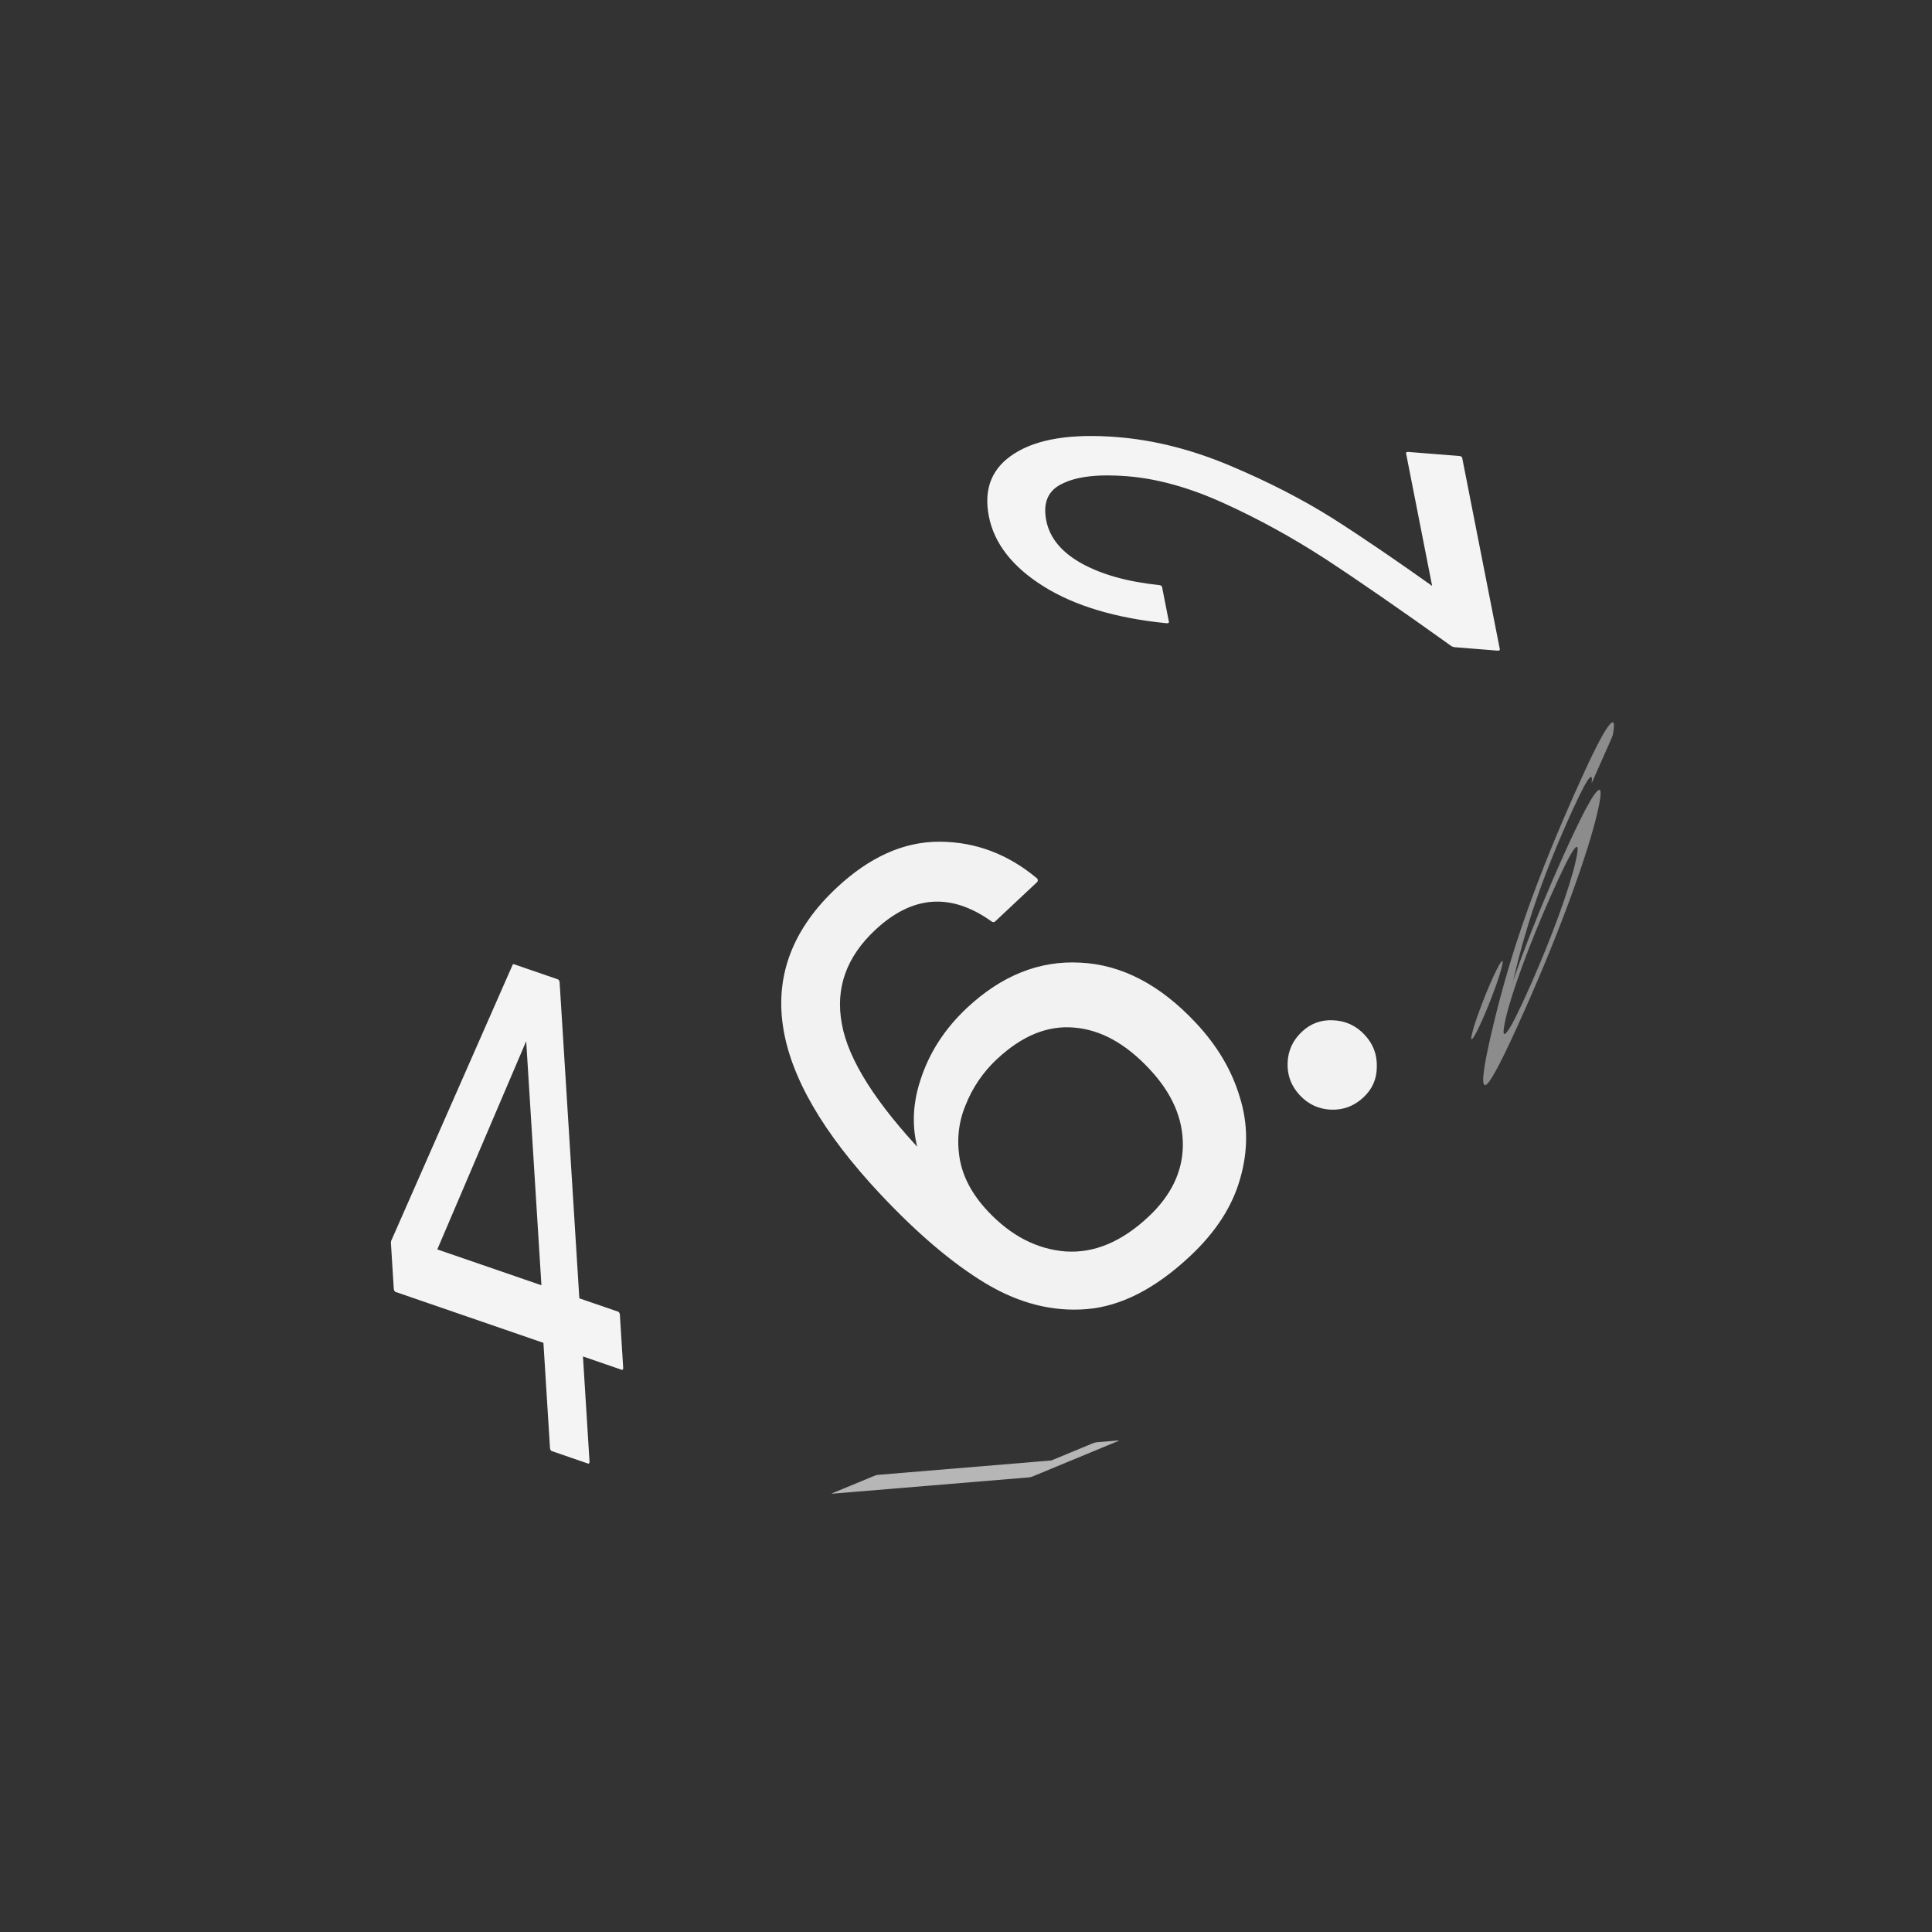 <svg xmlns="http://www.w3.org/2000/svg" viewBox="0 0 25.4 25.4" height="96" width="96"><rect x="0" y="0" width="25.4" height="25.4" fill="#333333" stroke="none"/><g font-weight="400" font-family="Poppins" word-spacing="0" text-anchor="middle" stroke-linecap="round" stroke-linejoin="round"><g style="line-height:1.5;-inkscape-font-specification:Poppins;font-variant-ligatures:normal;font-variant-position:normal;font-variant-caps:normal;font-variant-numeric:normal;font-variant-alternates:normal;font-feature-settings:normal;text-indent:0;text-align:center;text-decoration-line:none;text-decoration-style:solid;text-decoration-color:#000;text-transform:none;text-orientation:mixed;white-space:normal;shape-padding:0" aria-label="6." font-size="10.559" letter-spacing="-.619" fill="#f2f2f2" stroke="#f2f2f2" stroke-width=".082"><path style="line-height:1.5;-inkscape-font-specification:Poppins;font-variant-ligatures:normal;font-variant-position:normal;font-variant-caps:normal;font-variant-numeric:normal;font-variant-alternates:normal;font-feature-settings:normal;text-indent:0;text-align:center;text-decoration-line:none;text-decoration-style:solid;text-decoration-color:#000;text-transform:none;text-orientation:mixed;white-space:normal;shape-padding:0" d="M13.06 12.088q-.826-.591-1.579.114-.583.547-.447 1.269.129.715 1.1 1.737-.17-.482 0-.997.169-.528.601-.933.675-.632 1.467-.587.799.038 1.492.778.418.445.572.965.161.513.004 1.054-.15.535-.648 1.001-.674.632-1.337.687-.662.055-1.31-.334-.647-.39-1.378-1.169-2.252-2.403-.576-3.974.642-.602 1.334-.598.692.003 1.254.472zm.023 1.81q-.281.265-.42.616-.144.344-.08.727.064.37.377.705.466.497 1.05.542.576.037 1.113-.466.458-.43.463-.963.005-.546-.45-1.03-.478-.511-1.01-.554-.538-.049-1.043.424zM17.902 14.401q-.17.16-.399.153-.228-.008-.388-.178-.16-.17-.152-.399.007-.228.178-.388.163-.153.385-.14.228.008.388.178.16.17.152.399 0 .222-.164.375z" stroke-width=".07"/></g><path style="line-height:1.5;-inkscape-font-specification:Poppins;font-variant-ligatures:normal;font-variant-position:normal;font-variant-caps:normal;font-variant-numeric:normal;font-variant-alternates:normal;font-feature-settings:normal;text-indent:0;text-align:center;text-decoration-line:none;text-decoration-style:solid;text-decoration-color:#000;text-transform:none;text-orientation:mixed;white-space:normal;shape-padding:0" d="M-275.1 216.493q1.005-.808 1.575-1.323.57-.522.959-1.085.396-.57.396-1.117 0-.515-.254-.808-.245-.3-.8-.3-.538 0-.84.34-.292.333-.316.895h-.697q.032-.887.539-1.37.506-.483 1.306-.483.816 0 1.292.451.483.452.483 1.244 0 .657-.396 1.283-.388.618-.887 1.093-.5.467-1.276 1.093h2.725v.602h-3.81z" transform="matrix(-.13 -.661 1.111 .088 -257.175 -192.405)" aria-label="2" font-size="7.921" letter-spacing="-.464" fill="#f4f4f4" stroke="#f4f4f4" stroke-width=".062"/><g style="line-height:1.5;-inkscape-font-specification:Poppins;font-variant-ligatures:normal;font-variant-position:normal;font-variant-caps:normal;font-variant-numeric:normal;font-variant-alternates:normal;font-feature-settings:normal;text-indent:0;text-align:center;text-decoration-line:none;text-decoration-style:solid;text-decoration-color:#000;text-transform:none;text-orientation:mixed;white-space:normal;shape-padding:0" aria-label="4." font-size="7.953" letter-spacing="-.466" fill="#f4f4f4" stroke="#f4f4f4" stroke-width=".062"><path style="line-height:1.5;-inkscape-font-specification:Poppins;font-variant-ligatures:normal;font-variant-position:normal;font-variant-caps:normal;font-variant-numeric:normal;font-variant-alternates:normal;font-feature-settings:normal;text-indent:0;text-align:center;text-decoration-line:none;text-decoration-style:solid;text-decoration-color:#000;text-transform:none;text-orientation:mixed;white-space:normal;shape-padding:0" d="M381.414 109.973v-.55l2.791-3.864h.867v3.785h.795v.629h-.795v1.28h-.716v-1.28zm2.974-3.659l-2.14 3.03h2.14z" transform="matrix(.668 .23 .069 1.106 -257.175 -192.405)"/><path style="line-height:1.5;-inkscape-font-specification:Poppins;font-variant-ligatures:normal;font-variant-position:normal;font-variant-caps:normal;font-variant-numeric:normal;font-variant-alternates:normal;font-feature-settings:normal;text-indent:0;text-align:center;text-decoration-line:none;text-decoration-style:solid;text-decoration-color:#000;text-transform:none;text-orientation:mixed;white-space:normal;shape-padding:0" d="M8.502 19.748q-.138-.047-.243-.239-.105-.19-.12-.42-.014-.228.072-.354.086-.125.224-.077.132.046.232.235.106.191.12.42.014.229-.071.354-.08.127-.214.081z" fill="none" stroke="none"/></g><g style="line-height:1.5;-inkscape-font-specification:Poppins;font-variant-ligatures:normal;font-variant-position:normal;font-variant-caps:normal;font-variant-numeric:normal;font-variant-alternates:normal;font-feature-settings:normal;text-indent:0;text-align:center;text-decoration-line:none;text-decoration-style:solid;text-decoration-color:#000;text-transform:none;text-orientation:mixed;white-space:normal;shape-padding:0" aria-label="9." font-size="2.771" letter-spacing="-.162" fill="#8c8c8c" stroke="#8c8c8c" stroke-width=".022"><path style="line-height:1.5;-inkscape-font-specification:Poppins;font-variant-ligatures:normal;font-variant-position:normal;font-variant-caps:normal;font-variant-numeric:normal;font-variant-alternates:normal;font-feature-settings:normal;text-indent:0;text-align:center;text-decoration-line:none;text-decoration-style:solid;text-decoration-color:#000;text-transform:none;text-orientation:mixed;white-space:normal;shape-padding:0" d="M-617.596-1259.983q.028.158.128.244.102.086.274.086.23 0 .338-.18.111-.18.106-.607-.059.125-.194.197-.136.069-.302.069-.186 0-.333-.075-.144-.078-.227-.224-.083-.147-.083-.355 0-.297.172-.477.171-.183.487-.183.388 0 .543.253.158.252.158.75 0 .35-.063.577-.061.227-.211.346-.147.12-.405.12-.282 0-.44-.153-.158-.153-.18-.388zm.391-.404q.186 0 .305-.114.119-.116.119-.313 0-.208-.116-.335-.117-.128-.327-.128-.194 0-.31.122-.114.122-.114.322 0 .202.113.324.114.122.33.122zM-616.215-1259.429q-.072 0-.122-.05t-.05-.121q0-.073.05-.123t.122-.05q.07 0 .117.05.05.05.05.122 0 .073-.05.122-.047.05-.117.05z" transform="matrix(-1.095 2.475 .316 -1.374 -257.175 -192.405)"/></g><path style="line-height:1.5;-inkscape-font-specification:Poppins;font-variant-ligatures:normal;font-variant-position:normal;font-variant-caps:normal;font-variant-numeric:normal;font-variant-alternates:normal;font-feature-settings:normal;text-indent:0;text-align:center;text-decoration-line:none;text-decoration-style:solid;text-decoration-color:#000;text-transform:none;text-orientation:mixed;white-space:normal;shape-padding:0" d="M371.219-854.14v-.26h.59v2.269h-.289v-2.009z" transform="matrix(-1.903 .788 -1.145 .095 -257.175 -192.405)" aria-label="1" font-size="3.139" letter-spacing="-.184" fill="#b6b6b6" stroke="#b6b6b6" stroke-width=".025"/></g></svg>